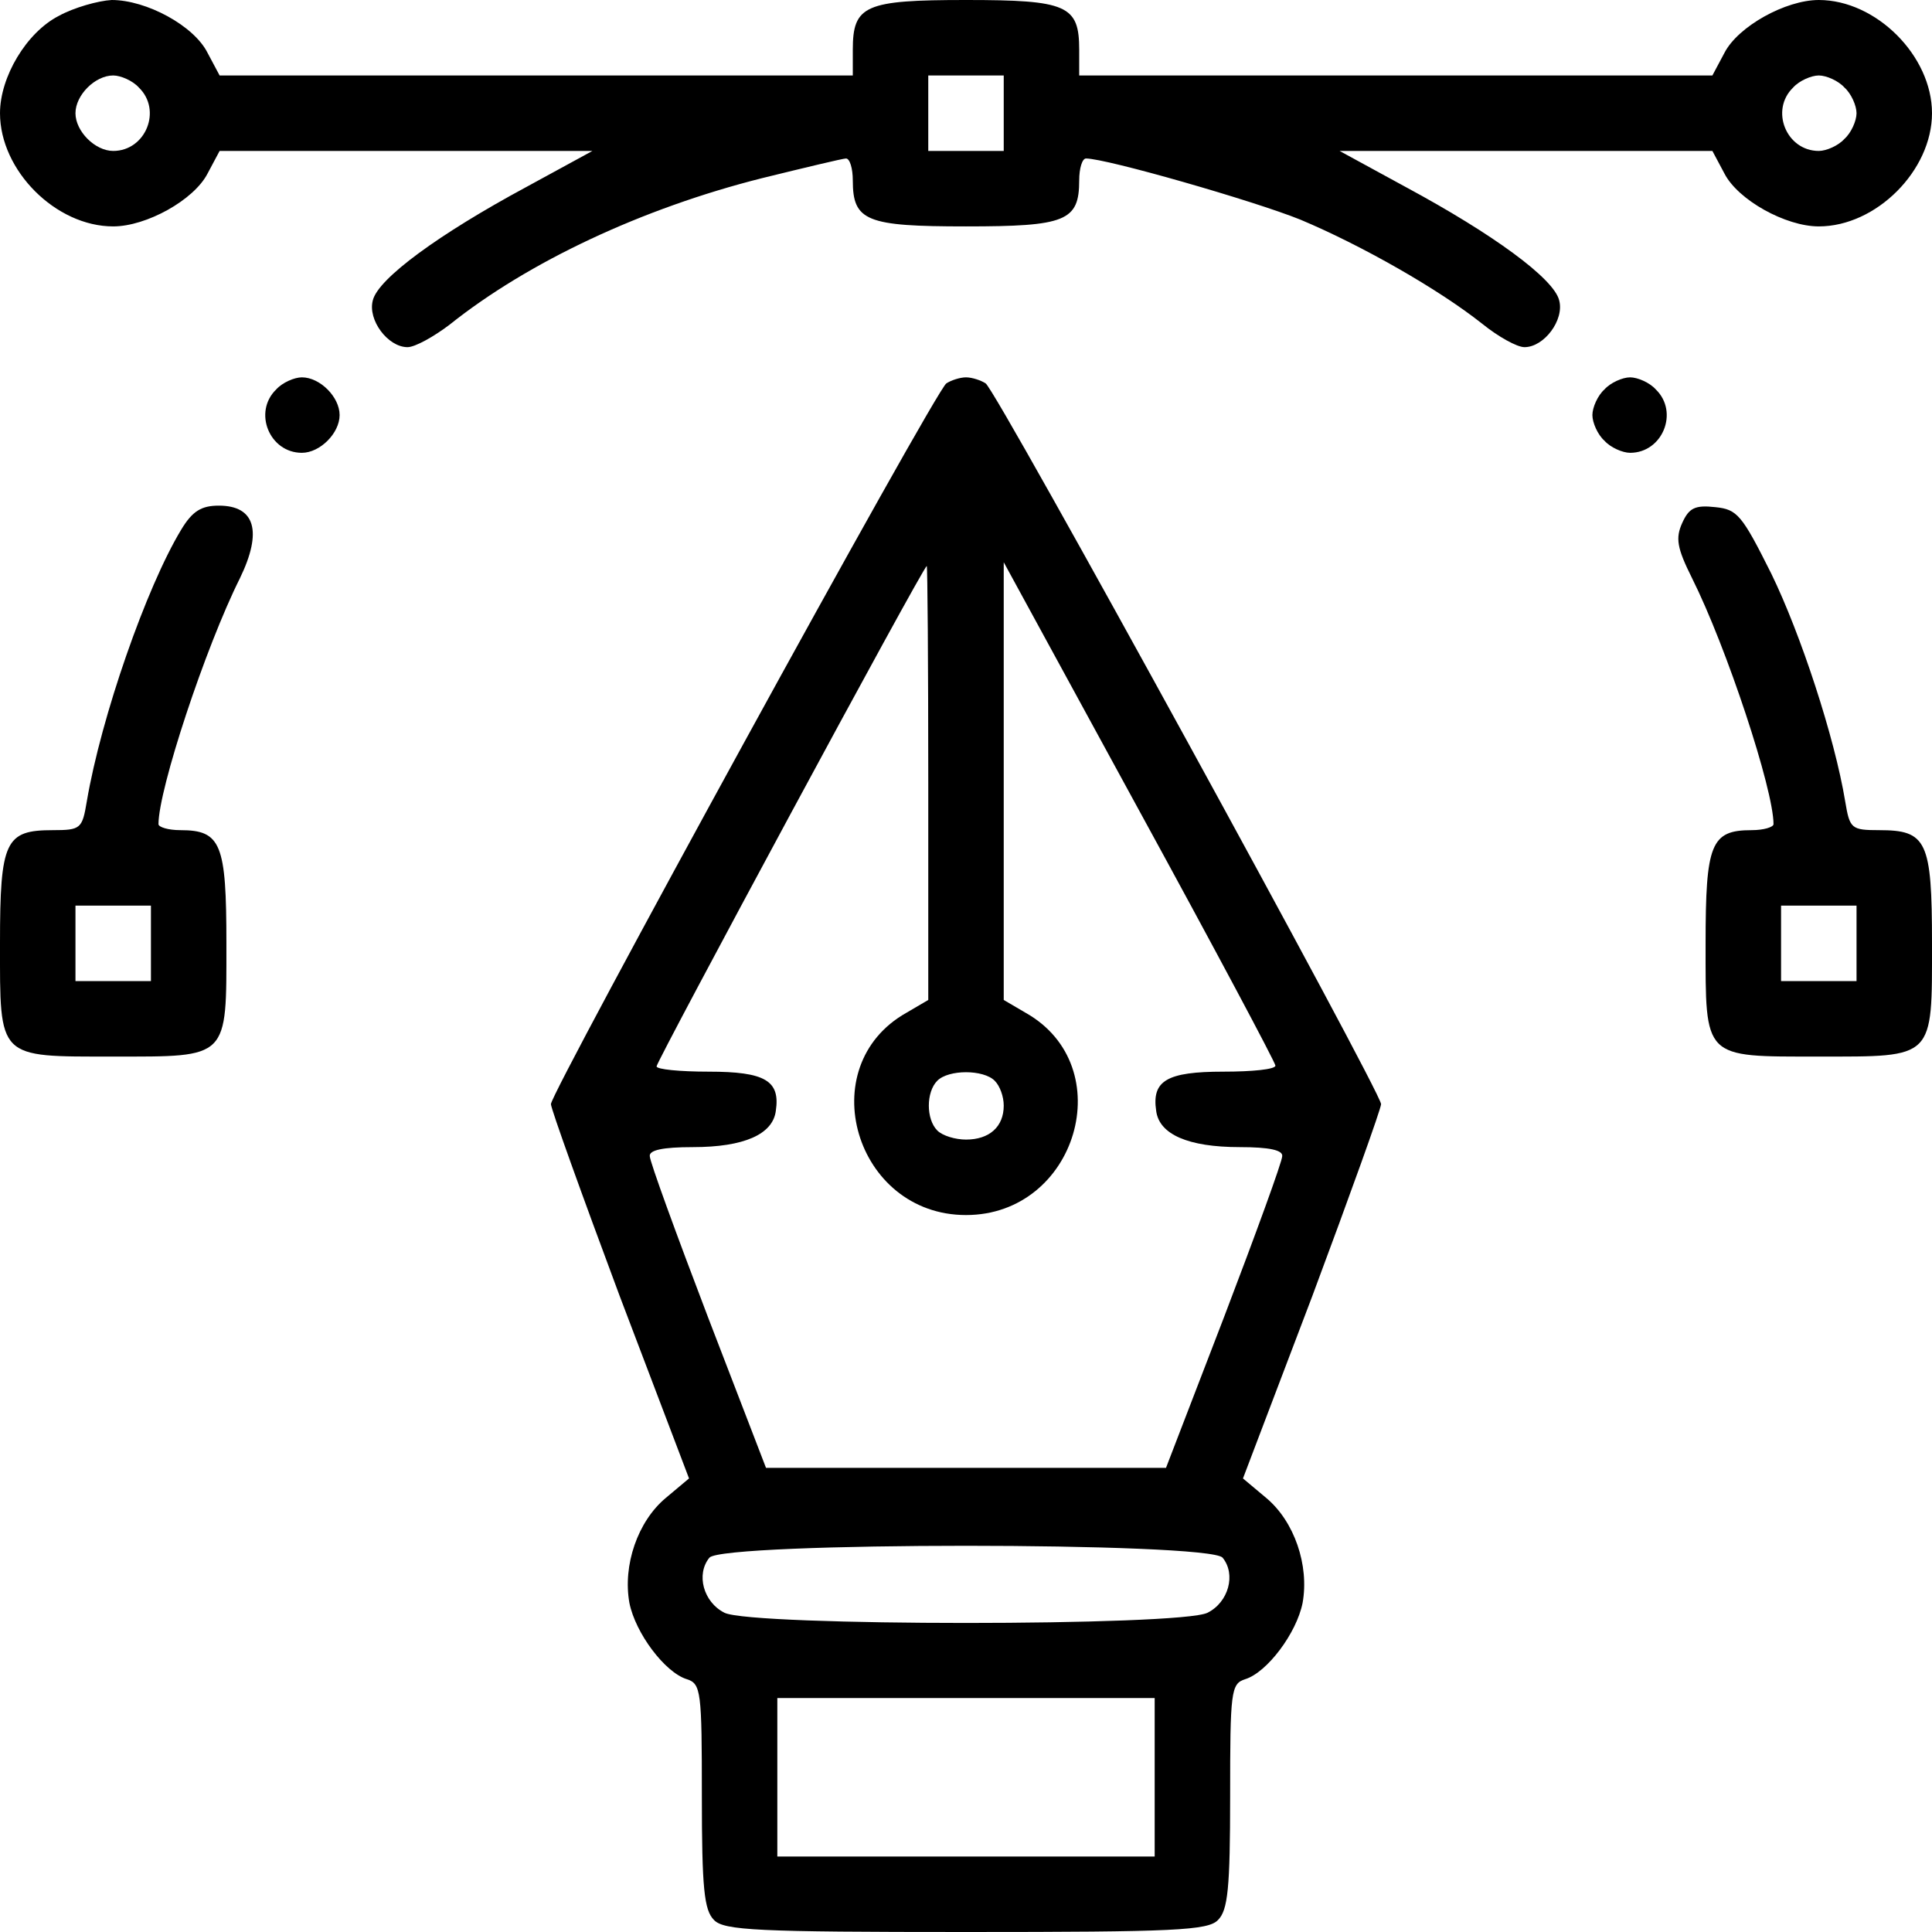 <?xml version="1.0" standalone="no"?>
<!DOCTYPE svg PUBLIC "-//W3C//DTD SVG 20010904//EN"
 "http://www.w3.org/TR/2001/REC-SVG-20010904/DTD/svg10.dtd">
<svg version="1.0" xmlns="http://www.w3.org/2000/svg"
 width="256pt" height="256pt" viewBox="0 0 256 256"
 preserveAspectRatio="xMidYMid meet">

<g transform="translate(0,256) scale(0.1,-0.1)"
fill="#000000" stroke="none">
<path d="M78 2539 c-43 -22 -78 -81 -78 -129 0 -76 74 -150 150 -150 44 0 107
35 125 70 l16 30 247 0 247 0 -88 -48 c-115 -62 -196 -121 -203 -150 -7 -26
20 -62 46 -62 10 0 35 14 56 30 104 83 255 154 414 194 57 14 107 26 111 26 5
0 9 -13 9 -29 0 -54 18 -61 150 -61 132 0 150 7 150 61 0 16 4 29 9 29 27 0
222 -56 284 -81 81 -34 183 -92 241 -138 21 -17 46 -31 56 -31 26 0 53 36 46
62 -7 29 -88 88 -203 150 l-88 48 247 0 247 0 16 -30 c18 -35 81 -70 125 -70
76 0 150 74 150 150 0 76 -74 150 -150 150 -44 0 -107 -35 -125 -70 l-16 -30
-419 0 -420 0 0 34 c0 59 -16 66 -150 66 -134 0 -150 -7 -150 -66 l0 -34 -420
0 -419 0 -16 30 c-18 36 -81 70 -127 70 -18 -1 -50 -10 -70 -21z m106 -95 c31
-30 9 -84 -34 -84 -24 0 -50 26 -50 50 0 24 26 50 50 50 10 0 26 -7 34 -16z
m1146 -34 l0 -50 -50 0 -50 0 0 50 0 50 50 0 50 0 0 -50z m1114 34 c9 -8 16
-24 16 -34 0 -10 -7 -26 -16 -34 -8 -9 -24 -16 -34 -16 -43 0 -65 54 -34 84 8
9 24 16 34 16 10 0 26 -7 34 -16z"/>
<path d="M366 2044 c-31 -30 -9 -84 34 -84 24 0 50 26 50 50 0 24 -26 50 -50
50 -10 0 -26 -7 -34 -16z"/>
<path d="M1254 2052 c-14 -8 -524 -939 -524 -955 0 -6 41 -120 91 -254 l92
-242 -31 -26 c-37 -31 -57 -89 -48 -139 8 -40 47 -92 76 -101 19 -6 20 -16 20
-155 0 -122 3 -151 16 -164 13 -14 58 -16 334 -16 276 0 321 2 334 16 13 13
16 42 16 164 0 139 1 149 20 155 29 9 68 61 76 101 9 50 -11 108 -48 139 l-31
26 92 242 c50 134 91 248 91 254 0 16 -510 947 -524 955 -6 4 -18 8 -26 8 -8
0 -20 -4 -26 -8z m-24 -529 l0 -288 -29 -17 c-126 -71 -68 -268 79 -268 147 0
205 197 79 268 l-29 17 0 290 0 290 180 -330 c99 -181 180 -333 180 -337 0 -5
-31 -8 -69 -8 -75 0 -95 -12 -89 -52 4 -31 42 -48 111 -48 39 0 57 -4 56 -12
0 -7 -35 -103 -77 -213 l-77 -200 -265 0 -265 0 -77 200 c-42 110 -77 206 -77
213 -1 8 17 12 57 12 68 0 106 17 110 48 6 40 -14 52 -89 52 -38 0 -69 3 -69
7 0 7 353 662 358 663 1 0 2 -129 2 -287z m88 -395 c7 -7 12 -21 12 -33 0 -28
-19 -45 -50 -45 -14 0 -31 5 -38 12 -15 15 -15 51 0 66 15 15 61 15 76 0z
m302 -632 c18 -22 8 -59 -20 -73 -36 -18 -604 -18 -640 0 -28 14 -38 51 -20
73 18 21 662 21 680 0z m-90 -291 l0 -105 -250 0 -250 0 0 105 0 105 250 0
250 0 0 -105z"/>
<path d="M2126 2044 c-9 -8 -16 -24 -16 -34 0 -10 7 -26 16 -34 8 -9 24 -16
34 -16 43 0 65 54 34 84 -8 9 -24 16 -34 16 -10 0 -26 -7 -34 -16z"/>
<path d="M240 1858 c-46 -76 -106 -248 -125 -360 -6 -36 -8 -38 -45 -38 -63 0
-70 -14 -70 -150 0 -154 -4 -150 150 -150 154 0 150 -4 150 150 0 132 -7 150
-61 150 -16 0 -29 4 -29 8 0 46 62 234 108 326 30 62 20 96 -28 96 -23 0 -35
-7 -50 -32z m-40 -548 l0 -50 -50 0 -50 0 0 50 0 50 50 0 50 0 0 -50z"/>
<path d="M2229 1867 c-9 -20 -7 -33 13 -73 46 -92 108 -280 108 -326 0 -4 -13
-8 -29 -8 -54 0 -61 -18 -61 -150 0 -154 -4 -150 150 -150 154 0 150 -4 150
150 0 136 -7 150 -70 150 -37 0 -39 2 -45 38 -14 85 -59 222 -98 302 -39 78
-45 85 -74 88 -27 3 -35 -1 -44 -21z m231 -557 l0 -50 -50 0 -50 0 0 50 0 50
50 0 50 0 0 -50z"/>
</g>
</svg>
